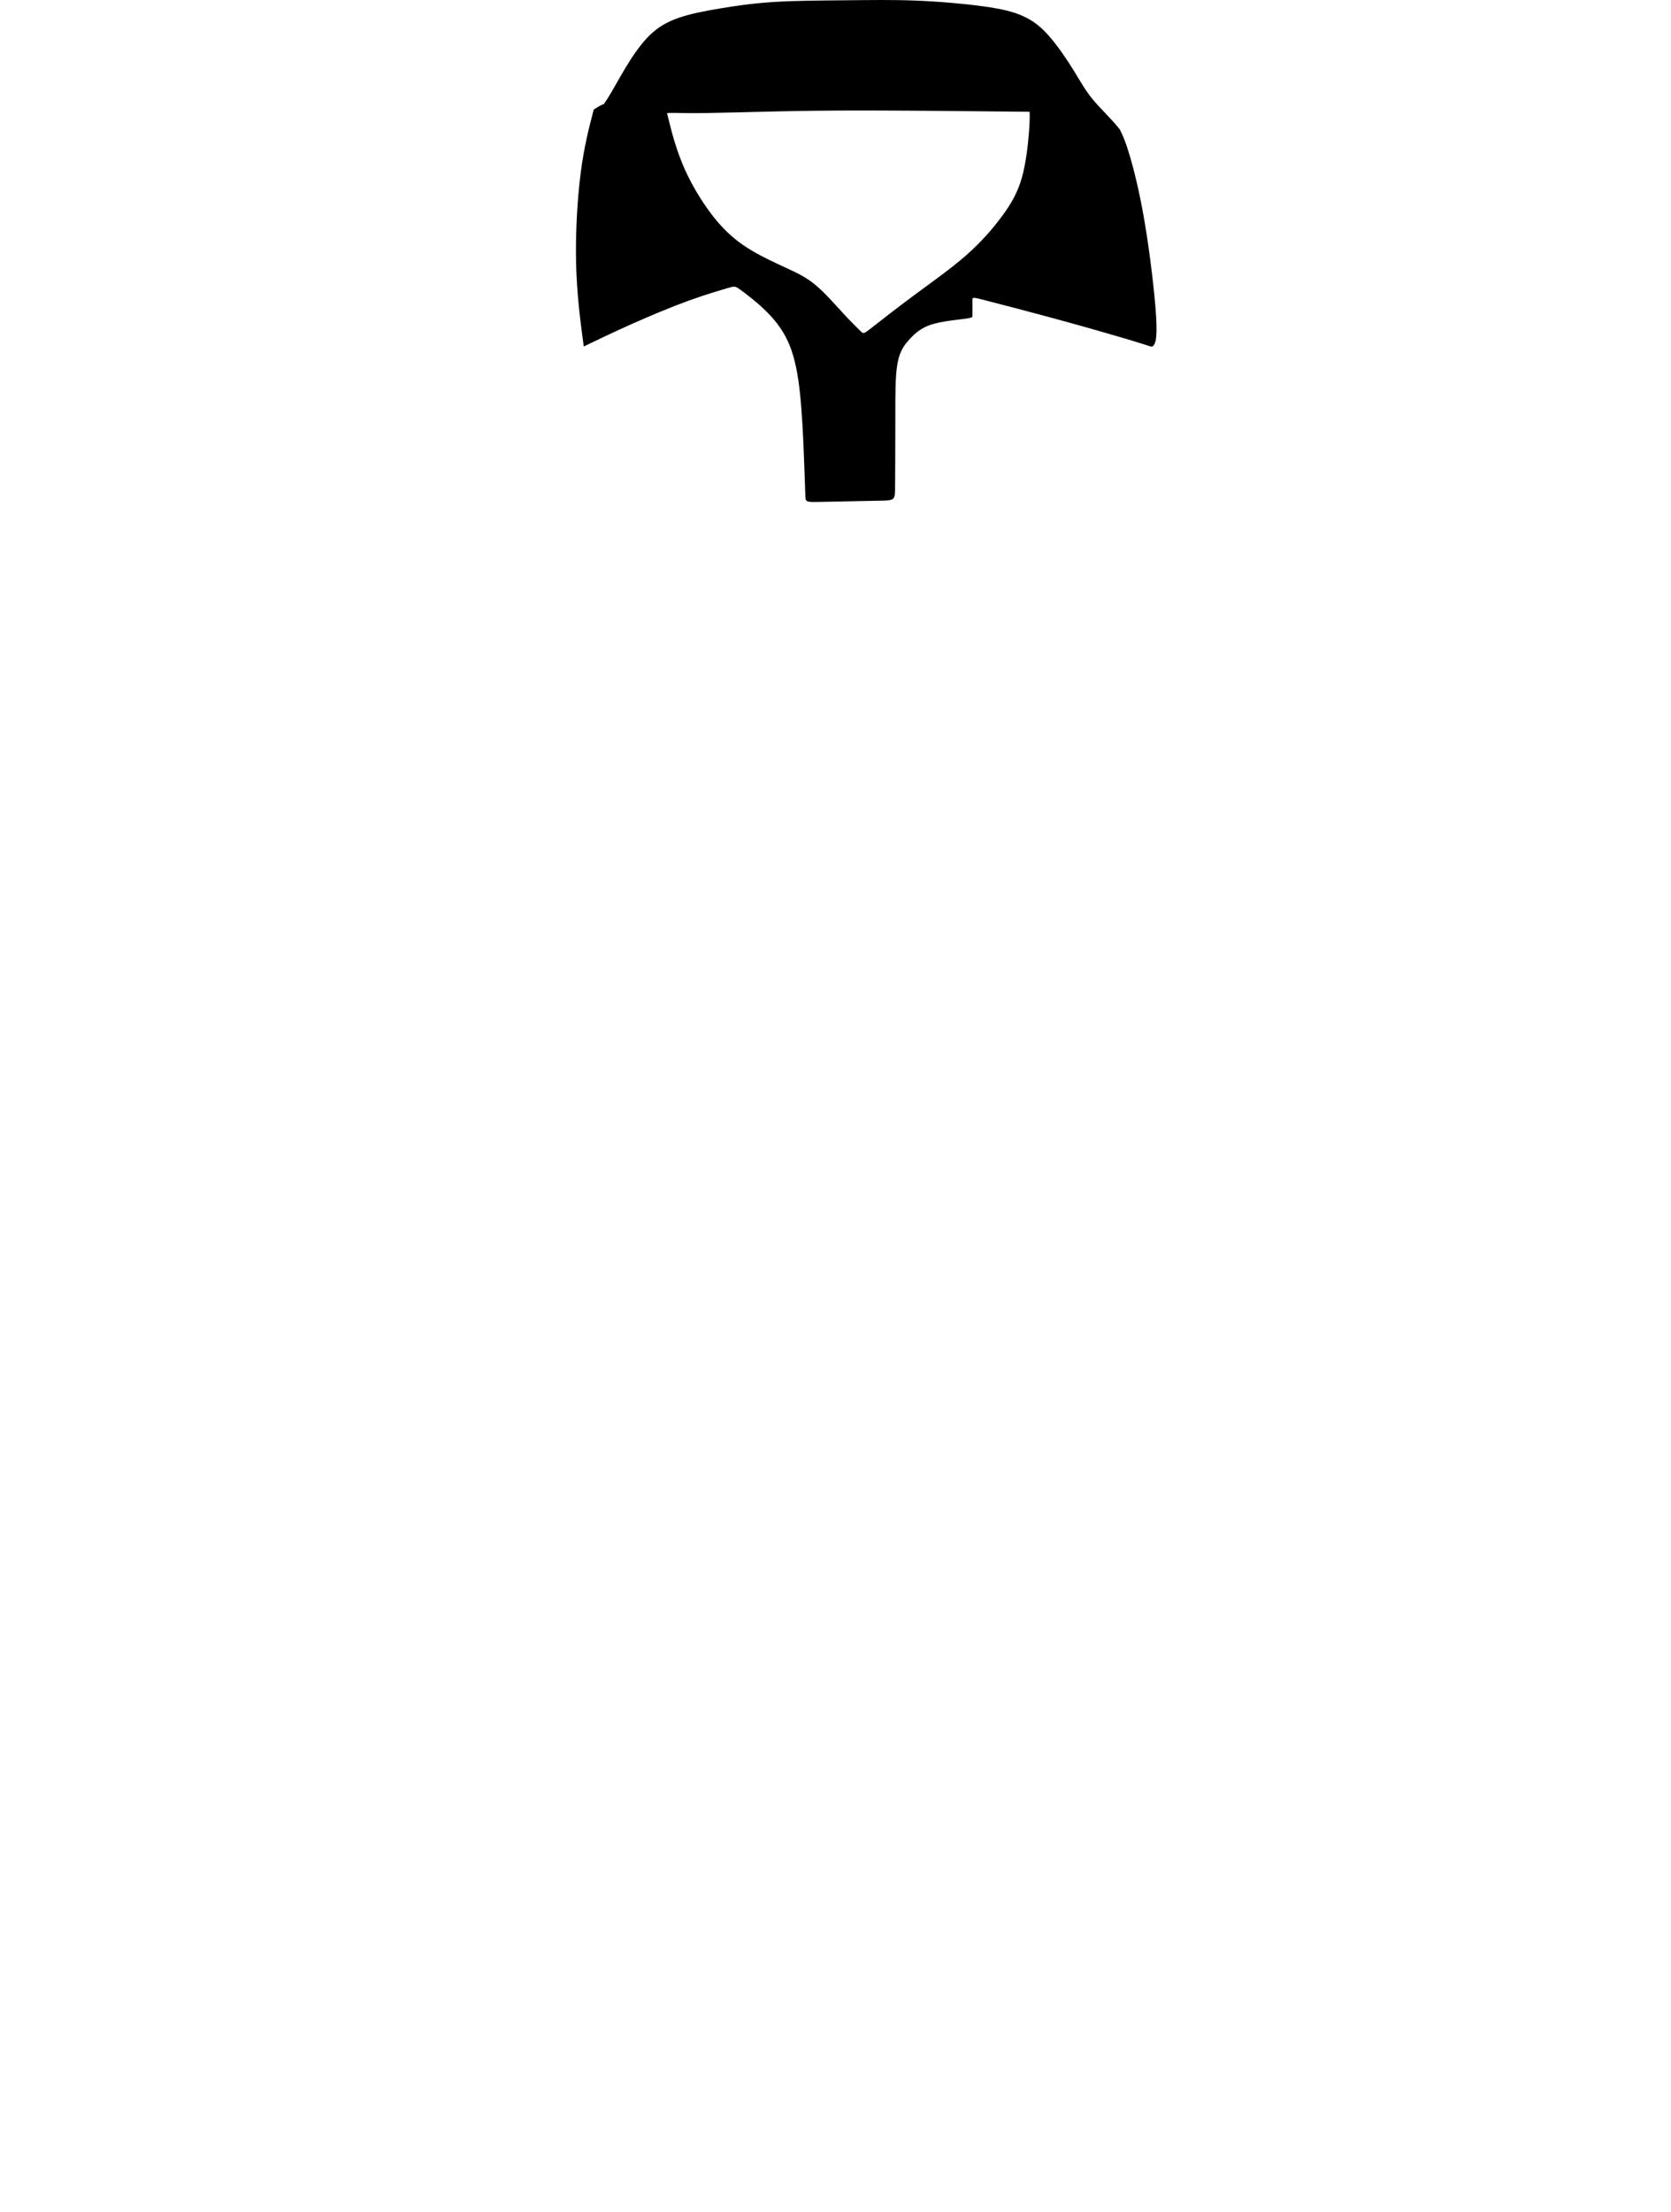 <?xml version="1.0" encoding="UTF-8"?>
<!DOCTYPE svg PUBLIC "-//W3C//DTD SVG 1.1//EN" "http://www.w3.org/Graphics/SVG/1.1/DTD/svg11.dtd">
<!-- Creator: CorelDRAW 2018 (64 Bit Versão de avaliação) -->
<svg xmlns="http://www.w3.org/2000/svg" xml:space="preserve" width="232px" height="307px" version="1.1" shape-rendering="geometricPrecision" text-rendering="geometricPrecision" image-rendering="optimizeQuality" fill-rule="evenodd" clip-rule="evenodd" viewBox="0 0 224820 297708" xmlns:xlink="http://www.w3.org/1999/xlink">
	<path class="gola" d="M94925 15215c2251,-31 5643,-132 9196,-212 3553,-81 7267,-142 13031,-131 5763,9 13576,90 17482,131 3907,40 3907,40 3907,40 0,0 0,0 10,293 10,293 30,878 -91,2443 -121,1564 -383,4108 -959,6137 -575,2029 -1463,3543 -2695,5208 -1231,1666 -2806,3483 -4845,5269 -2039,1787 -4542,3543 -6914,5300 -2372,1756 -4613,3512 -5734,4390 -1120,879 -1120,879 -1544,465 -424,-414 -1272,-1242 -2362,-2423 -1090,-1181 -2423,-2715 -3684,-3765 -1262,-1050 -2453,-1615 -3876,-2271 -1424,-656 -3079,-1403 -4664,-2342 -1585,-938 -3099,-2069 -4684,-3936 -1584,-1868 -3240,-4472 -4380,-7026 -1141,-2554 -1767,-5057 -2080,-6308 -313,-1252 -313,-1252 -313,-1252 0,0 0,0 121,-10 122,-11 364,-31 1040,-20 676,9 1787,50 4038,20zm-15068 -463c-649,2490 -1298,4980 -1754,8526 -455,3546 -718,8149 -617,12217 101,4067 566,7600 798,9367 232,1766 232,1766 232,1766 0,0 0,0 1030,-494 1029,-495 3088,-1484 5490,-2554 2403,-1070 5149,-2221 7500,-3079 2352,-858 4311,-1423 5310,-1716 999,-293 1040,-313 1817,253 777,565 2291,1716 3563,2997 1272,1282 2301,2695 3018,4472 717,1777 1121,3916 1393,6521 273,2604 414,5673 515,8176 101,2503 161,4441 192,5410 30,969 30,969 2039,929 2008,-40 6026,-121 8034,-161 2009,-41 2009,-41 2019,-1979 11,-1938 31,-5814 31,-9034 0,-3220 -20,-5784 292,-7480 313,-1696 959,-2523 1676,-3290 717,-768 1504,-1474 2877,-1918 1373,-444 3331,-626 4350,-757 1020,-132 1101,-212 1141,-253 40,-40 40,-40 40,-484 0,-444 0,-1332 0,-1777 0,-444 0,-444 1948,61 1949,505 5845,1514 9549,2523 3705,1010 7218,2019 9287,2635 2069,616 2695,838 3049,949 353,111 434,111 615,-172 182,-282 465,-848 283,-3856 -182,-3008 -828,-8459 -1550,-12713 -721,-4255 -1519,-7313 -2086,-9181 -568,-1867 -905,-2543 -1243,-3219 -929,-1237 -2503,-2690 -3588,-3987 -1085,-1298 -1681,-2438 -2595,-3917 -913,-1479 -2144,-3296 -3290,-4613 -1146,-1317 -2206,-2135 -3518,-2735 -1312,-601 -2877,-984 -5365,-1329 -2488,-344 -5900,-650 -9120,-776 -3220,-126 -6249,-73 -9479,-42 -3230,32 -6662,42 -9569,224 -2907,181 -5289,535 -7384,888 -2094,353 -3902,707 -5436,1232 -1534,524 -2796,1221 -3972,2372 -1176,1150 -2266,2756 -3205,4305 -938,1550 -1726,3043 -2422,4149 -178,281 -349,538 -515,783 -398,134 -884,424 -1380,761z"/>
</svg>
